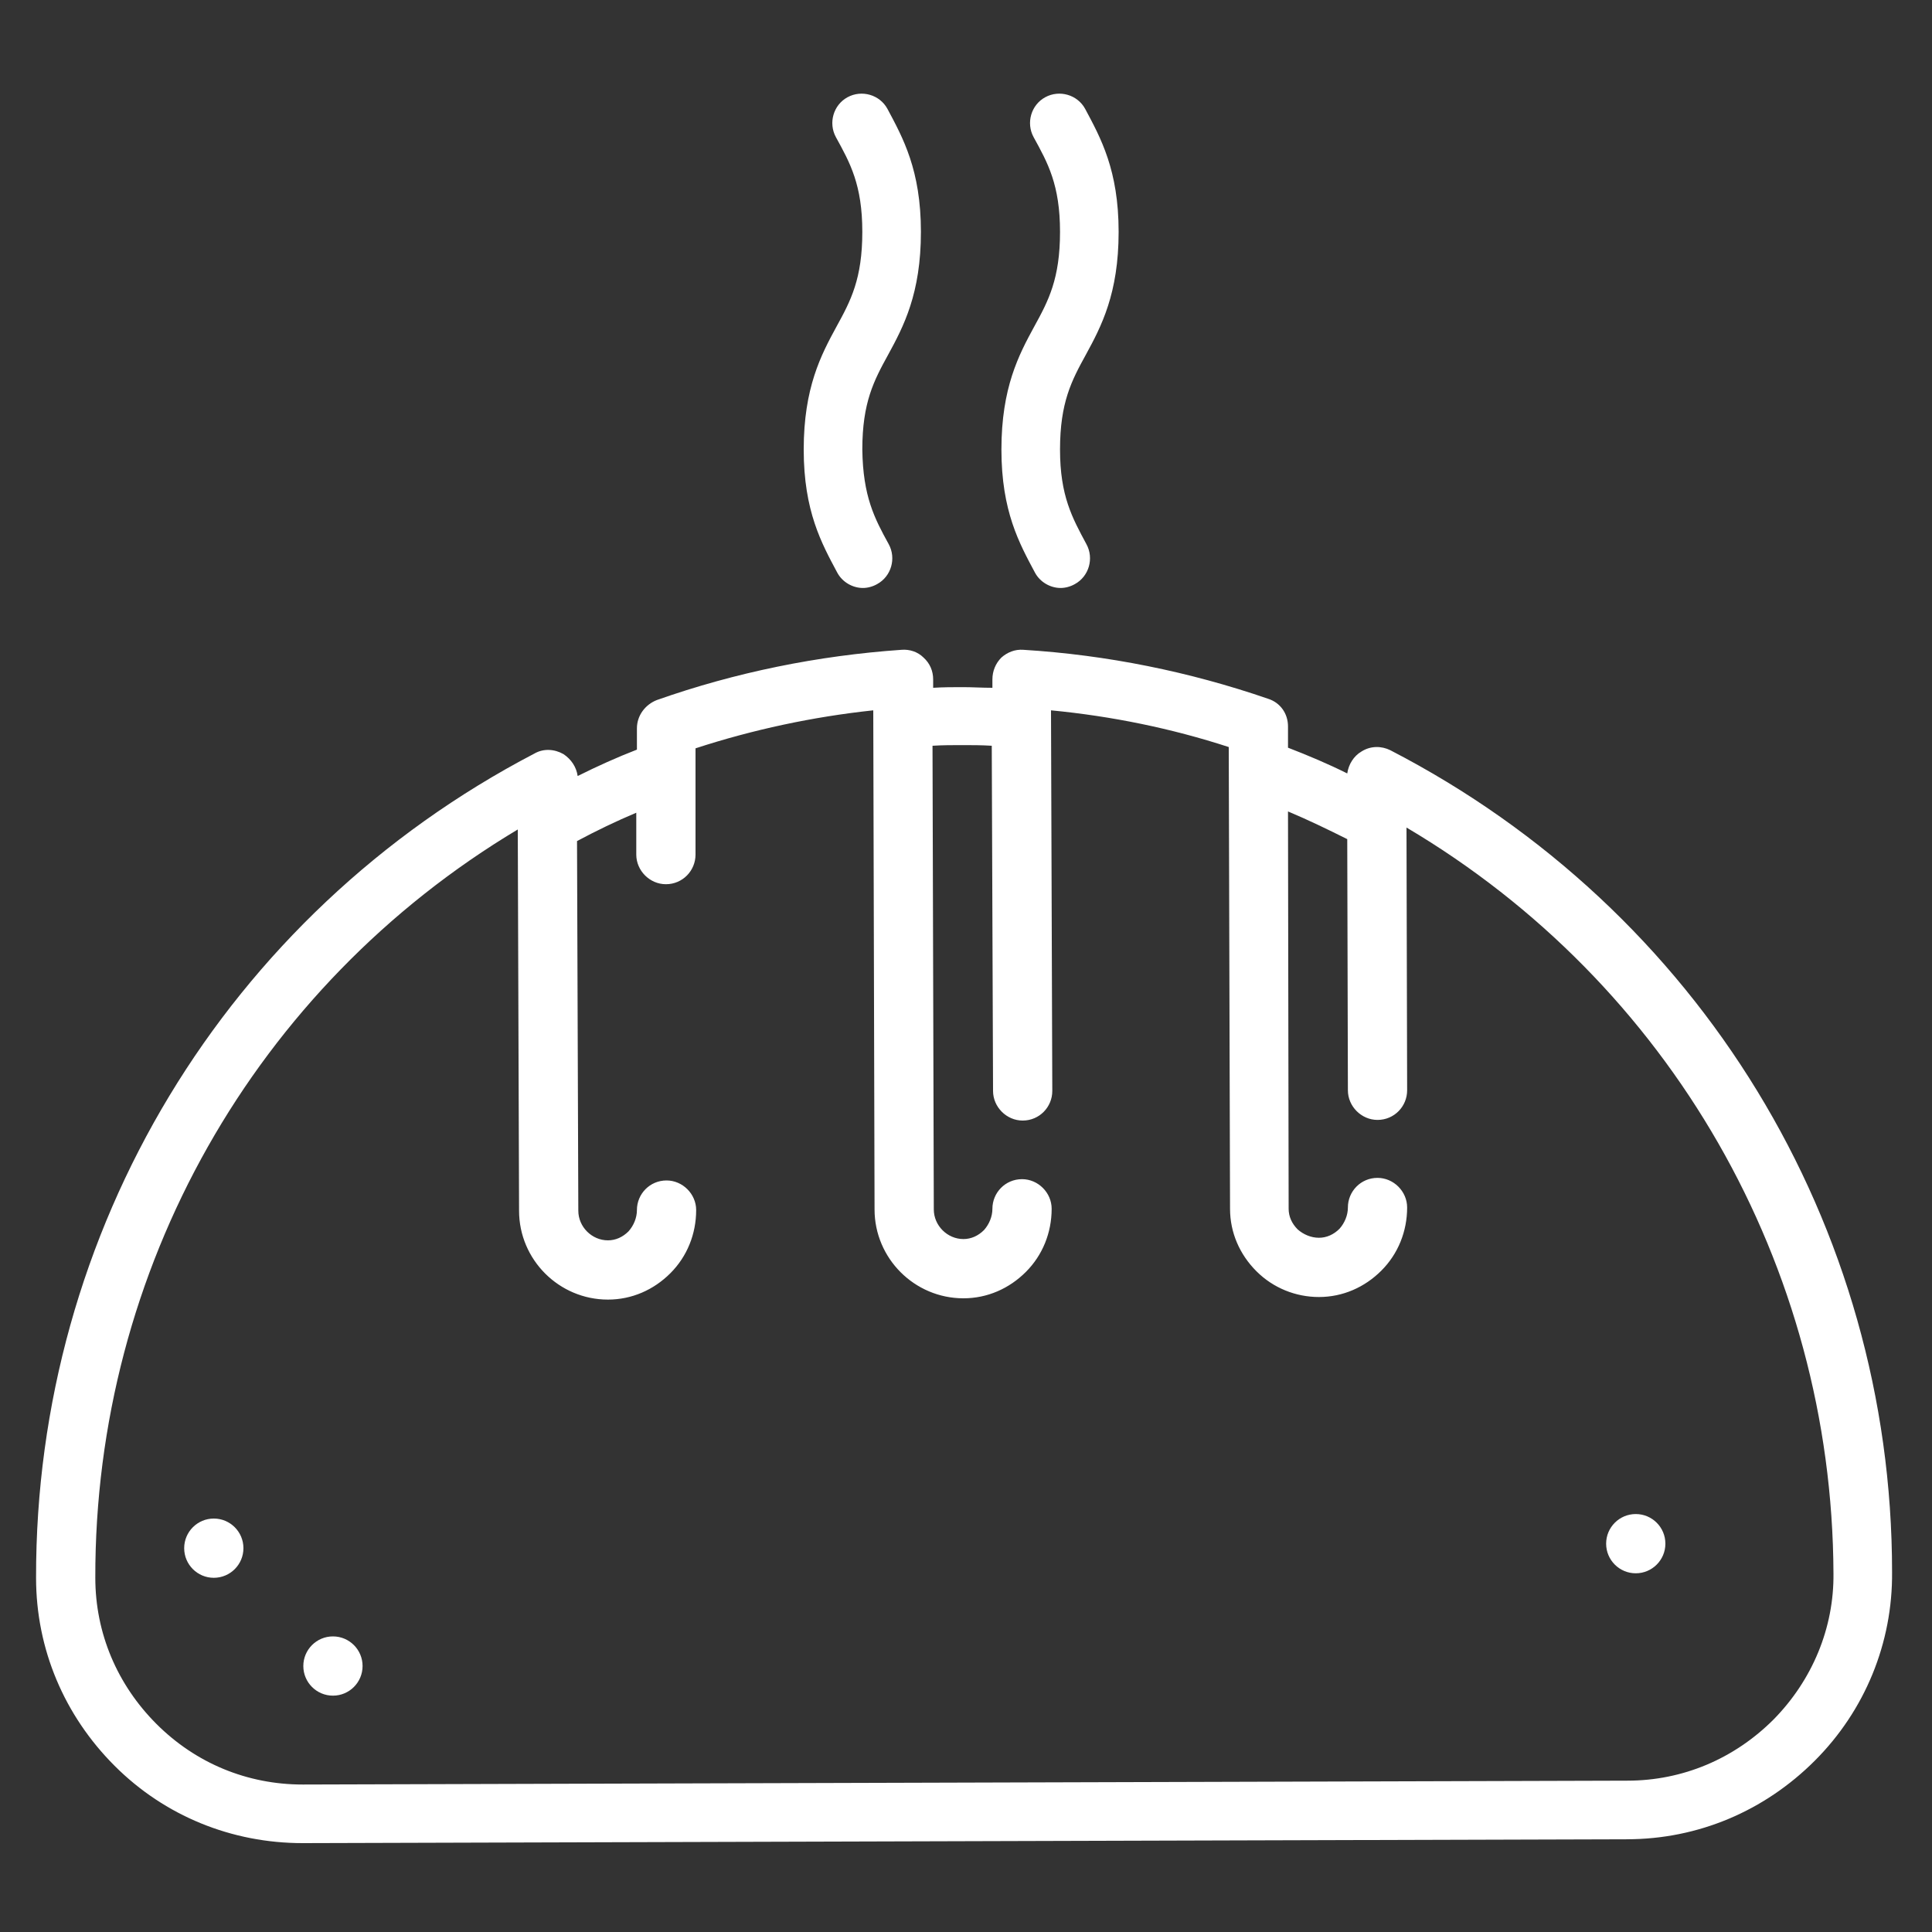 <?xml version="1.0" encoding="utf-8"?>
<!-- Generator: Adobe Illustrator 19.0.0, SVG Export Plug-In . SVG Version: 6.00 Build 0)  -->
<svg version="1.1" id="Capa_1" xmlns="http://www.w3.org/2000/svg" xmlns:xlink="http://www.w3.org/1999/xlink" x="0px" y="0px"
	 viewBox="0 0 300 300" style="enable-background:new 0 0 300 300;" xml:space="preserve">
<rect x="0" y="0" width="300" height="300" fill="#333333" stroke="none"/>
<style type="text/css">
	.st0{fill:#FFFFFF;}
</style>
<g>
	<g>
		<g>
			<path class="st0" d="M215.9,116.5c-1.4-0.7-3.1-0.7-4.5,0.2c-1.2,0.7-2,2-2.2,3.4c-3-1.5-6.1-2.8-9.2-4l0-3.3
				c0-2-1.2-3.7-3.1-4.3c-12.2-4.2-25-6.8-38-7.6c-1.3-0.1-2.5,0.4-3.4,1.2c-0.9,0.9-1.4,2.1-1.4,3.4l0,1.3c-1.6,0-3.1-0.1-4.6-0.1
				s-3,0-4.6,0.1l0-1.3c0-1.3-0.5-2.5-1.5-3.4c-0.9-0.9-2.2-1.3-3.4-1.2c-13,0.9-25.8,3.5-38,7.8c-1.8,0.7-3.1,2.4-3.1,4.4l0,3.3
				c-3.1,1.2-6.2,2.6-9.2,4.1c-0.2-1.4-1-2.6-2.2-3.4c-1.4-0.8-3.1-0.9-4.5-0.1C35.1,142,5.5,191.1,5.6,245
				c0,11.1,4.4,21.4,12.2,29.2c7.8,7.8,18.2,12,29.2,12h0.1l205.5-0.6c11.1,0,21.4-4.4,29.2-12.2c7.8-7.8,12.1-18.3,12-29.3
				C293.8,190.2,263.9,141.3,215.9,116.5z M275.4,267c-6.1,6.1-14.1,9.5-22.7,9.5l-205.5,0.6H47c-8.6,0-16.6-3.3-22.7-9.4
				c-6.1-6.1-9.5-14.1-9.5-22.7c-0.1-47.9,24.8-91.8,65.6-116.2l0.2,59.2c0,7.6,6.2,13.8,13.8,13.8h0c3.7,0,7.1-1.5,9.7-4.1
				c2.6-2.6,4-6.1,4-9.8c0-2.5-2.1-4.6-4.6-4.6c-2.6,0-4.6,2.1-4.6,4.6c0,1.2-0.5,2.4-1.3,3.3c-0.9,0.9-2,1.4-3.2,1.4
				c-2.5,0-4.6-2.1-4.6-4.6l-0.2-57.4c3-1.6,6.1-3.1,9.2-4.4l0,6.5c0,2.5,2.1,4.6,4.6,4.6c2.6,0,4.6-2.1,4.6-4.6l0-16.5
				c8.9-2.9,18.2-4.9,27.6-5.9l0.2,77.5c0,7.6,6.2,13.8,13.8,13.8h0c3.7,0,7.1-1.5,9.7-4.1c2.6-2.6,4-6.1,4-9.8
				c0-2.5-2.1-4.6-4.6-4.6c-2.6,0-4.6,2.1-4.6,4.6c0,1.2-0.5,2.4-1.3,3.3c-0.9,0.9-2,1.4-3.2,1.4c-2.5,0-4.6-2.1-4.6-4.6l-0.2-72
				c1.6-0.1,3.1-0.1,4.6-0.1c1.5,0,3,0,4.6,0.1l0.2,53.6c0,2.5,2.1,4.6,4.6,4.6c2.6,0,4.6-2.1,4.6-4.6l-0.2-59.1
				c9.4,0.9,18.7,2.8,27.6,5.7l0.2,71.7c0,3.7,1.5,7.1,4.1,9.7c2.6,2.6,6.1,4,9.7,4h0c3.7,0,7.1-1.5,9.7-4.1c2.6-2.6,4-6.1,4-9.8
				c0-2.5-2.1-4.6-4.6-4.6c-2.6,0-4.6,2.1-4.6,4.6c0,1.2-0.5,2.4-1.3,3.3c-0.9,0.9-2,1.4-3.2,1.4c-1.2,0-2.4-0.5-3.3-1.3
				c-0.9-0.9-1.4-2-1.4-3.2L200,126c3.1,1.3,6.2,2.8,9.2,4.3l0.1,39c0,2.5,2.1,4.6,4.6,4.6c2.6,0,4.6-2.1,4.6-4.6l-0.1-40.8
				c40.9,24.2,66.1,67.9,66.3,115.8C284.8,252.8,281.4,260.9,275.4,267z"/>
		</g>
	</g>
	<g>
		<g>
			<circle id="XMLID_5_" class="st0" cx="33.2" cy="240.4" r="4.6"/>
		</g>
	</g>
	<g>
		<g>
			<circle id="XMLID_4_" class="st0" cx="51.7" cy="258.7" r="4.6"/>
		</g>
	</g>
	<g>
		<g>
			<circle id="XMLID_3_" class="st0" cx="254" cy="239.7" r="4.6"/>
		</g>
	</g>
	<g>
		<g>
			<path id="XMLID_2_" class="st0" d="M164.6,69.8c0-7.3,1.8-10.7,4-14.7c2.4-4.4,5.1-9.5,5.1-19.1c0-9.6-2.8-14.6-5.2-19.1
				c-1.2-2.2-4-3-6.2-1.8c-2.2,1.2-3,4-1.8,6.2c2.2,4,4.1,7.4,4.1,14.7s-1.8,10.7-4,14.7c-2.4,4.4-5.1,9.5-5.1,19.1
				c0,9.6,2.8,14.6,5.2,19.1c0.8,1.5,2.4,2.4,4,2.4c0.7,0,1.5-0.2,2.2-0.6c2.2-1.2,3-4,1.8-6.2C166.5,80.4,164.6,77,164.6,69.8z"/>
		</g>
	</g>
	<g>
		<g>
			<path id="XMLID_1_" class="st0" d="M133.9,69.8c0-7.3,1.8-10.7,4-14.7c2.4-4.4,5.1-9.5,5.1-19.1c0-9.6-2.8-14.6-5.2-19.1
				c-1.2-2.2-4-3-6.2-1.8c-2.2,1.2-3,4-1.8,6.2c2.2,4,4.1,7.4,4.1,14.7s-1.8,10.7-4,14.7c-2.4,4.4-5.1,9.5-5.1,19.1
				c0,9.6,2.8,14.6,5.2,19.1c0.8,1.5,2.4,2.4,4,2.4c0.7,0,1.5-0.2,2.2-0.6c2.2-1.2,3-4,1.8-6.2C135.8,80.5,134,77.1,133.9,69.8z"/>
		</g>
	</g>
</g>
</svg>

